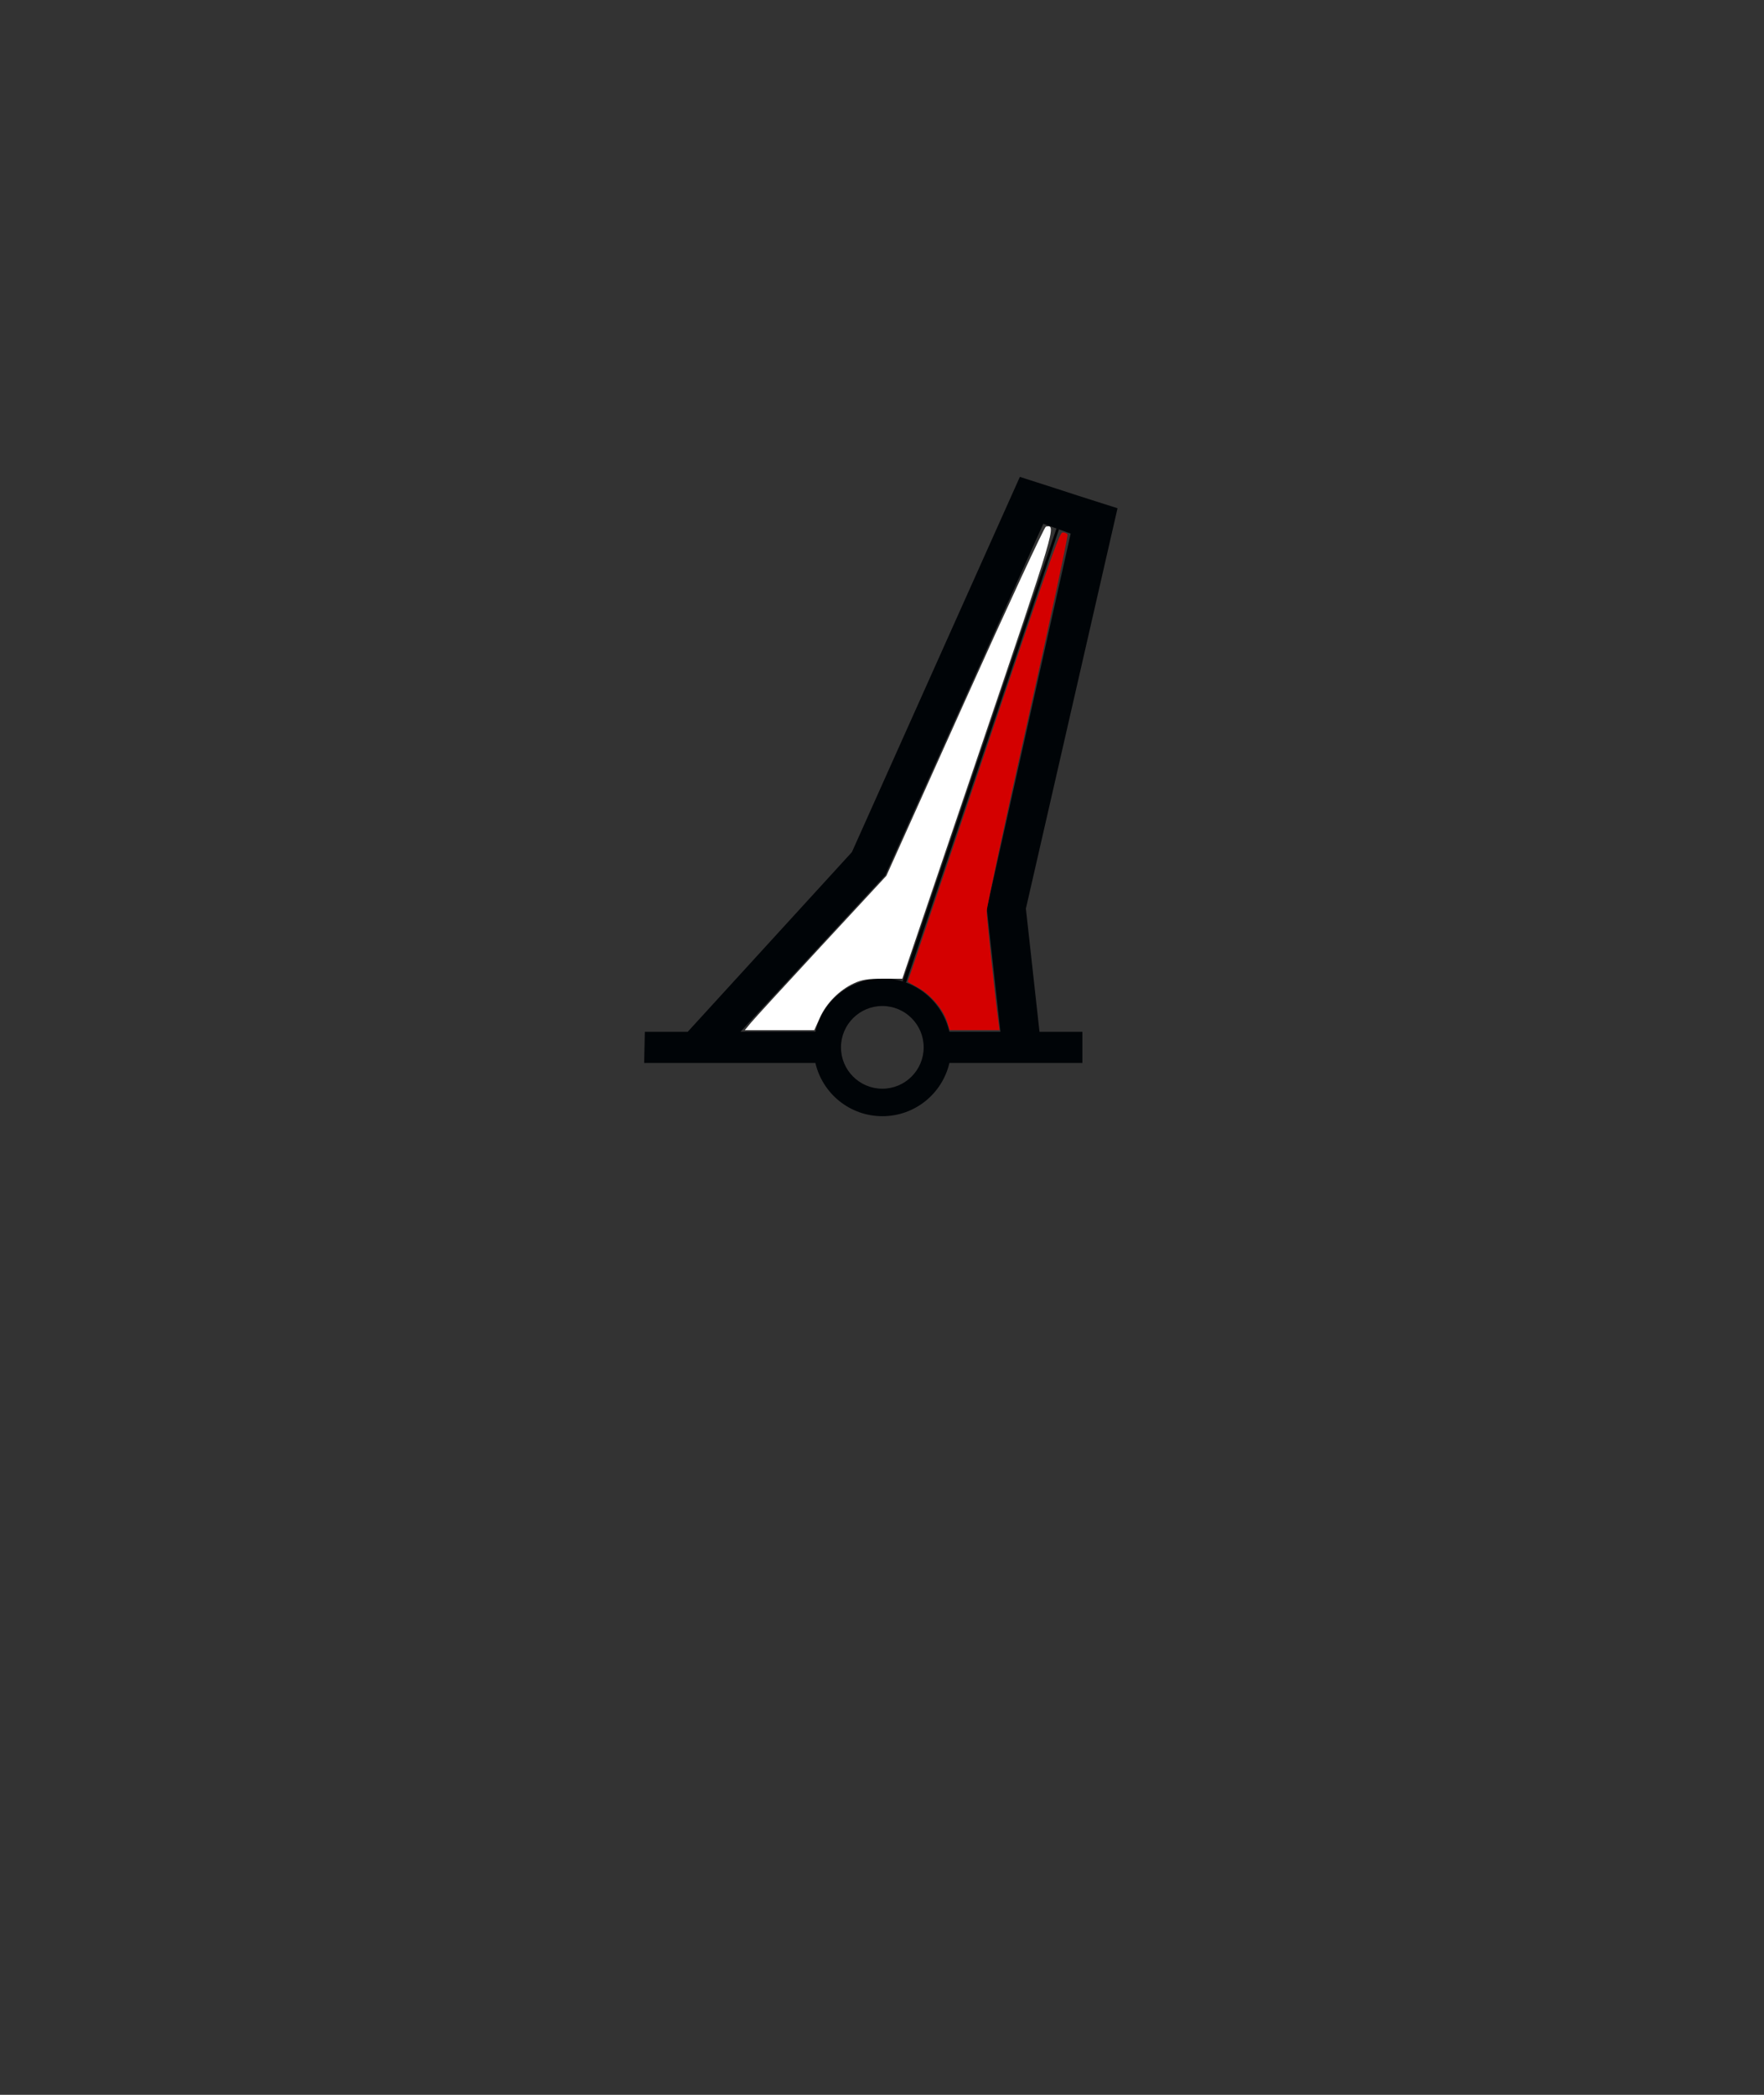 <?xml version="1.0" encoding="UTF-8" standalone="no"?>
<svg
   xmlns:dc="http://purl.org/dc/elements/1.1/"
   xmlns:cc="http://creativecommons.org/ns#"
   xmlns:rdf="http://www.w3.org/1999/02/22-rdf-syntax-ns#"
   xmlns:svg="http://www.w3.org/2000/svg"
   xmlns="http://www.w3.org/2000/svg"
   xmlns:sodipodi="http://sodipodi.sourceforge.net/DTD/sodipodi-0.dtd"
   xmlns:inkscape="http://www.inkscape.org/namespaces/inkscape"
   version="1.0"
   width="320"
   height="380"
   id="svg2"
   inkscape:version="0.47 r22583"
   sodipodi:docname="Safe_Water_Pillar.svg"
   inkscape:label="Pillar"
   style="display:inline">
  <rect width="100%" height="100%" fill="#333333" stroke="none"/>
  <sodipodi:namedview
     pagecolor="#000000"
     bordercolor="#666666"
     borderopacity="1"
     objecttolerance="10"
     gridtolerance="10"
     guidetolerance="10"
     inkscape:pageopacity="0"
     inkscape:pageshadow="2"
     inkscape:window-width="1920"
     inkscape:window-height="1088"
     id="namedview2820"
     showgrid="true"
     inkscape:zoom="2.625"
     inkscape:cx="-34.869939"
     inkscape:cy="243.0369"
     inkscape:window-x="1440"
     inkscape:window-y="0"
     inkscape:window-maximized="0"
     inkscape:current-layer="g3674"
     inkscape:snap-grids="false">
    <inkscape:grid
       type="xygrid"
       id="grid3180"
       empspacing="5"
       visible="true"
       enabled="true"
       snapvisiblegridlinesonly="true" />
  </sodipodi:namedview>
  <defs
     id="defs4">
    <inkscape:perspective
       sodipodi:type="inkscape:persp3d"
       inkscape:vp_x="0 : 160 : 1"
       inkscape:vp_y="0 : 1000 : 0"
       inkscape:vp_z="320 : 160 : 1"
       inkscape:persp3d-origin="160 : 106.66667 : 1"
       id="perspective2824" />
    <inkscape:perspective
       id="perspective2867"
       inkscape:persp3d-origin="160 : 106.66667 : 1"
       inkscape:vp_z="320 : 160 : 1"
       inkscape:vp_y="0 : 1000 : 0"
       inkscape:vp_x="0 : 160 : 1"
       sodipodi:type="inkscape:persp3d" />
    <inkscape:perspective
       id="perspective2913"
       inkscape:persp3d-origin="160 : 106.66667 : 1"
       inkscape:vp_z="320 : 160 : 1"
       inkscape:vp_y="0 : 1000 : 0"
       inkscape:vp_x="0 : 160 : 1"
       sodipodi:type="inkscape:persp3d" />
    <inkscape:perspective
       id="perspective2969"
       inkscape:persp3d-origin="160 : 106.66667 : 1"
       inkscape:vp_z="320 : 160 : 1"
       inkscape:vp_y="0 : 1000 : 0"
       inkscape:vp_x="0 : 160 : 1"
       sodipodi:type="inkscape:persp3d" />
    <inkscape:perspective
       id="perspective3016"
       inkscape:persp3d-origin="160 : 106.66667 : 1"
       inkscape:vp_z="320 : 160 : 1"
       inkscape:vp_y="0 : 1000 : 0"
       inkscape:vp_x="0 : 160 : 1"
       sodipodi:type="inkscape:persp3d" />
    <inkscape:perspective
       id="perspective3091"
       inkscape:persp3d-origin="160 : 106.66667 : 1"
       inkscape:vp_z="320 : 160 : 1"
       inkscape:vp_y="0 : 1000 : 0"
       inkscape:vp_x="0 : 160 : 1"
       sodipodi:type="inkscape:persp3d" />
    <inkscape:perspective
       id="perspective3135"
       inkscape:persp3d-origin="200 : 133.33333 : 1"
       inkscape:vp_z="400 : 200 : 1"
       inkscape:vp_y="0 : 1000 : 0"
       inkscape:vp_x="0 : 200 : 1"
       sodipodi:type="inkscape:persp3d" />
    <inkscape:perspective
       id="perspective3176"
       inkscape:persp3d-origin="200 : 133.33333 : 1"
       inkscape:vp_z="400 : 200 : 1"
       inkscape:vp_y="0 : 1000 : 0"
       inkscape:vp_x="0 : 200 : 1"
       sodipodi:type="inkscape:persp3d" />
    <inkscape:perspective
       id="perspective2952"
       inkscape:persp3d-origin="160 : 106.66667 : 1"
       inkscape:vp_z="320 : 160 : 1"
       inkscape:vp_y="0 : 1000 : 0"
       inkscape:vp_x="0 : 160 : 1"
       sodipodi:type="inkscape:persp3d" />
    <inkscape:perspective
       id="perspective2994"
       inkscape:persp3d-origin="200 : 133.33333 : 1"
       inkscape:vp_z="400 : 200 : 1"
       inkscape:vp_y="0 : 1000 : 0"
       inkscape:vp_x="0 : 200 : 1"
       sodipodi:type="inkscape:persp3d" />
    <inkscape:perspective
       id="perspective3035"
       inkscape:persp3d-origin="200 : 133.33333 : 1"
       inkscape:vp_z="400 : 200 : 1"
       inkscape:vp_y="0 : 1000 : 0"
       inkscape:vp_x="0 : 200 : 1"
       sodipodi:type="inkscape:persp3d" />
    <inkscape:perspective
       id="perspective3086"
       inkscape:persp3d-origin="200 : 133.33333 : 1"
       inkscape:vp_z="400 : 200 : 1"
       inkscape:vp_y="0 : 1000 : 0"
       inkscape:vp_x="0 : 200 : 1"
       sodipodi:type="inkscape:persp3d" />
    <inkscape:perspective
       id="perspective3143"
       inkscape:persp3d-origin="200 : 133.33333 : 1"
       inkscape:vp_z="400 : 200 : 1"
       inkscape:vp_y="0 : 1000 : 0"
       inkscape:vp_x="0 : 200 : 1"
       sodipodi:type="inkscape:persp3d" />
    <inkscape:perspective
       id="perspective3188"
       inkscape:persp3d-origin="200 : 133.33333 : 1"
       inkscape:vp_z="400 : 200 : 1"
       inkscape:vp_y="0 : 1000 : 0"
       inkscape:vp_x="0 : 200 : 1"
       sodipodi:type="inkscape:persp3d" />
    <inkscape:perspective
       sodipodi:type="inkscape:persp3d"
       inkscape:vp_x="0 : 160 : 1"
       inkscape:vp_y="0 : 1000 : 0"
       inkscape:vp_z="320 : 160 : 1"
       inkscape:persp3d-origin="160 : 106.66667 : 1"
       id="perspective2824-9" />
    <inkscape:perspective
       id="perspective2867-3"
       inkscape:persp3d-origin="160 : 106.66667 : 1"
       inkscape:vp_z="320 : 160 : 1"
       inkscape:vp_y="0 : 1000 : 0"
       inkscape:vp_x="0 : 160 : 1"
       sodipodi:type="inkscape:persp3d" />
    <inkscape:perspective
       id="perspective2913-8"
       inkscape:persp3d-origin="160 : 106.66667 : 1"
       inkscape:vp_z="320 : 160 : 1"
       inkscape:vp_y="0 : 1000 : 0"
       inkscape:vp_x="0 : 160 : 1"
       sodipodi:type="inkscape:persp3d" />
    <inkscape:perspective
       id="perspective2969-4"
       inkscape:persp3d-origin="160 : 106.66667 : 1"
       inkscape:vp_z="320 : 160 : 1"
       inkscape:vp_y="0 : 1000 : 0"
       inkscape:vp_x="0 : 160 : 1"
       sodipodi:type="inkscape:persp3d" />
    <inkscape:perspective
       id="perspective3016-2"
       inkscape:persp3d-origin="160 : 106.66667 : 1"
       inkscape:vp_z="320 : 160 : 1"
       inkscape:vp_y="0 : 1000 : 0"
       inkscape:vp_x="0 : 160 : 1"
       sodipodi:type="inkscape:persp3d" />
    <inkscape:perspective
       id="perspective3091-0"
       inkscape:persp3d-origin="160 : 106.66667 : 1"
       inkscape:vp_z="320 : 160 : 1"
       inkscape:vp_y="0 : 1000 : 0"
       inkscape:vp_x="0 : 160 : 1"
       sodipodi:type="inkscape:persp3d" />
    <inkscape:perspective
       id="perspective3135-8"
       inkscape:persp3d-origin="200 : 133.33333 : 1"
       inkscape:vp_z="400 : 200 : 1"
       inkscape:vp_y="0 : 1000 : 0"
       inkscape:vp_x="0 : 200 : 1"
       sodipodi:type="inkscape:persp3d" />
    <inkscape:perspective
       id="perspective3176-3"
       inkscape:persp3d-origin="200 : 133.33333 : 1"
       inkscape:vp_z="400 : 200 : 1"
       inkscape:vp_y="0 : 1000 : 0"
       inkscape:vp_x="0 : 200 : 1"
       sodipodi:type="inkscape:persp3d" />
    <inkscape:perspective
       id="perspective2979"
       inkscape:persp3d-origin="200 : 133.33333 : 1"
       inkscape:vp_z="400 : 200 : 1"
       inkscape:vp_y="0 : 1000 : 0"
       inkscape:vp_x="0 : 200 : 1"
       sodipodi:type="inkscape:persp3d" />
  </defs>
  <g
     style="display:inline"
     inkscape:label="Pillar 2 Stripe"
     id="g3674"
     inkscape:groupmode="layer"
     transform="translate(0,60)">
    <path
       sodipodi:nodetypes="cccccccscccccccccccccscccccsssc"
       style="fill:#000407;fill-opacity:1;fill-rule:evenodd;stroke:none;display:inline"
       id="path3676"
       d="m 191.54,28.603 -6.531,-2.094 -30.469,68.063 -29.781,32.594 -7.781,0 -0.125,5.656 31.062,0 c 1.287,5.533 6.233,9.656 12.156,9.656 5.925,0 10.871,-4.121 12.156,-9.656 l 24.125,0 0,-5.656 -7.781,0 -2.469,-22.344 16.625,-72.625 -7.156,-2.281 -4.031,-1.312 z m -2.281,6.406 4.969,1.781 -15.219,68.031 2.469,22.344 -9.25,0 c -1.283,-5.54 -6.229,-9.688 -12.156,-9.688 -5.926,0 -10.872,4.151 -12.156,9.688 l -13.594,0 26.25,-28.375 28.688,-63.781 z m -21.7,94.981 c 0,4.14 -3.36,7.5 -7.5,7.5 -4.14,0 -7.5,-3.36 -7.5,-7.5 0,-4.14 3.36,-7.5 7.5,-7.5 4.14,0 7.5,3.36 7.5,7.5 z" />
    <path
       style="fill:#000204;fill-opacity:1;stroke:none"
       d="m 191.657,35.845 -27.913,82.17 0.606,0.256 27.76,-82.265 -0.453,-0.16 z"
       id="path3678"
       sodipodi:nodetypes="ccccc" />
    <path
       style="fill:#d40000;fill-opacity:1;stroke:none"
       d="m 171.821,185.401 c -0.659,-2.2 -2.915,-4.893 -5.161,-6.161 l -1.999,-1.128 5.549,-16.494 c 20.479,-60.875 21.924,-65.036 22.574,-65.037 0.354,-1.81e-4 0.749,0.169 0.877,0.376 0.128,0.207 -3.119,15.361 -7.216,33.676 -4.096,18.315 -7.448,33.91 -7.448,34.654 0,1.223 1.561,15.997 2.109,19.96 l 0.224,1.619 -4.534,0 -4.534,0 -0.439,-1.467 z"
       id="path3799"
       transform="translate(0,-60)" />
    <path
       style="fill:#ffffff;fill-opacity:1;stroke:none"
       d="m 136.198,185.557 c 0.597,-0.721 6.375,-7.021 12.842,-14 l 11.757,-12.689 14.213,-31.619 c 7.817,-17.39 14.44,-31.662 14.719,-31.714 1.923,-0.36 1.99,-0.584 -12.227,41.3 l -13.814,40.7 -3.488,0.002 c -2.765,0.002 -3.858,0.172 -5.27,0.823 -2.648,1.221 -5.009,3.595 -6.189,6.223 l -1.025,2.285 -6.301,0 -6.301,0 1.085,-1.311 0,0 z"
       id="path3801"
       transform="translate(0,-60)" />
  </g>
</svg>

